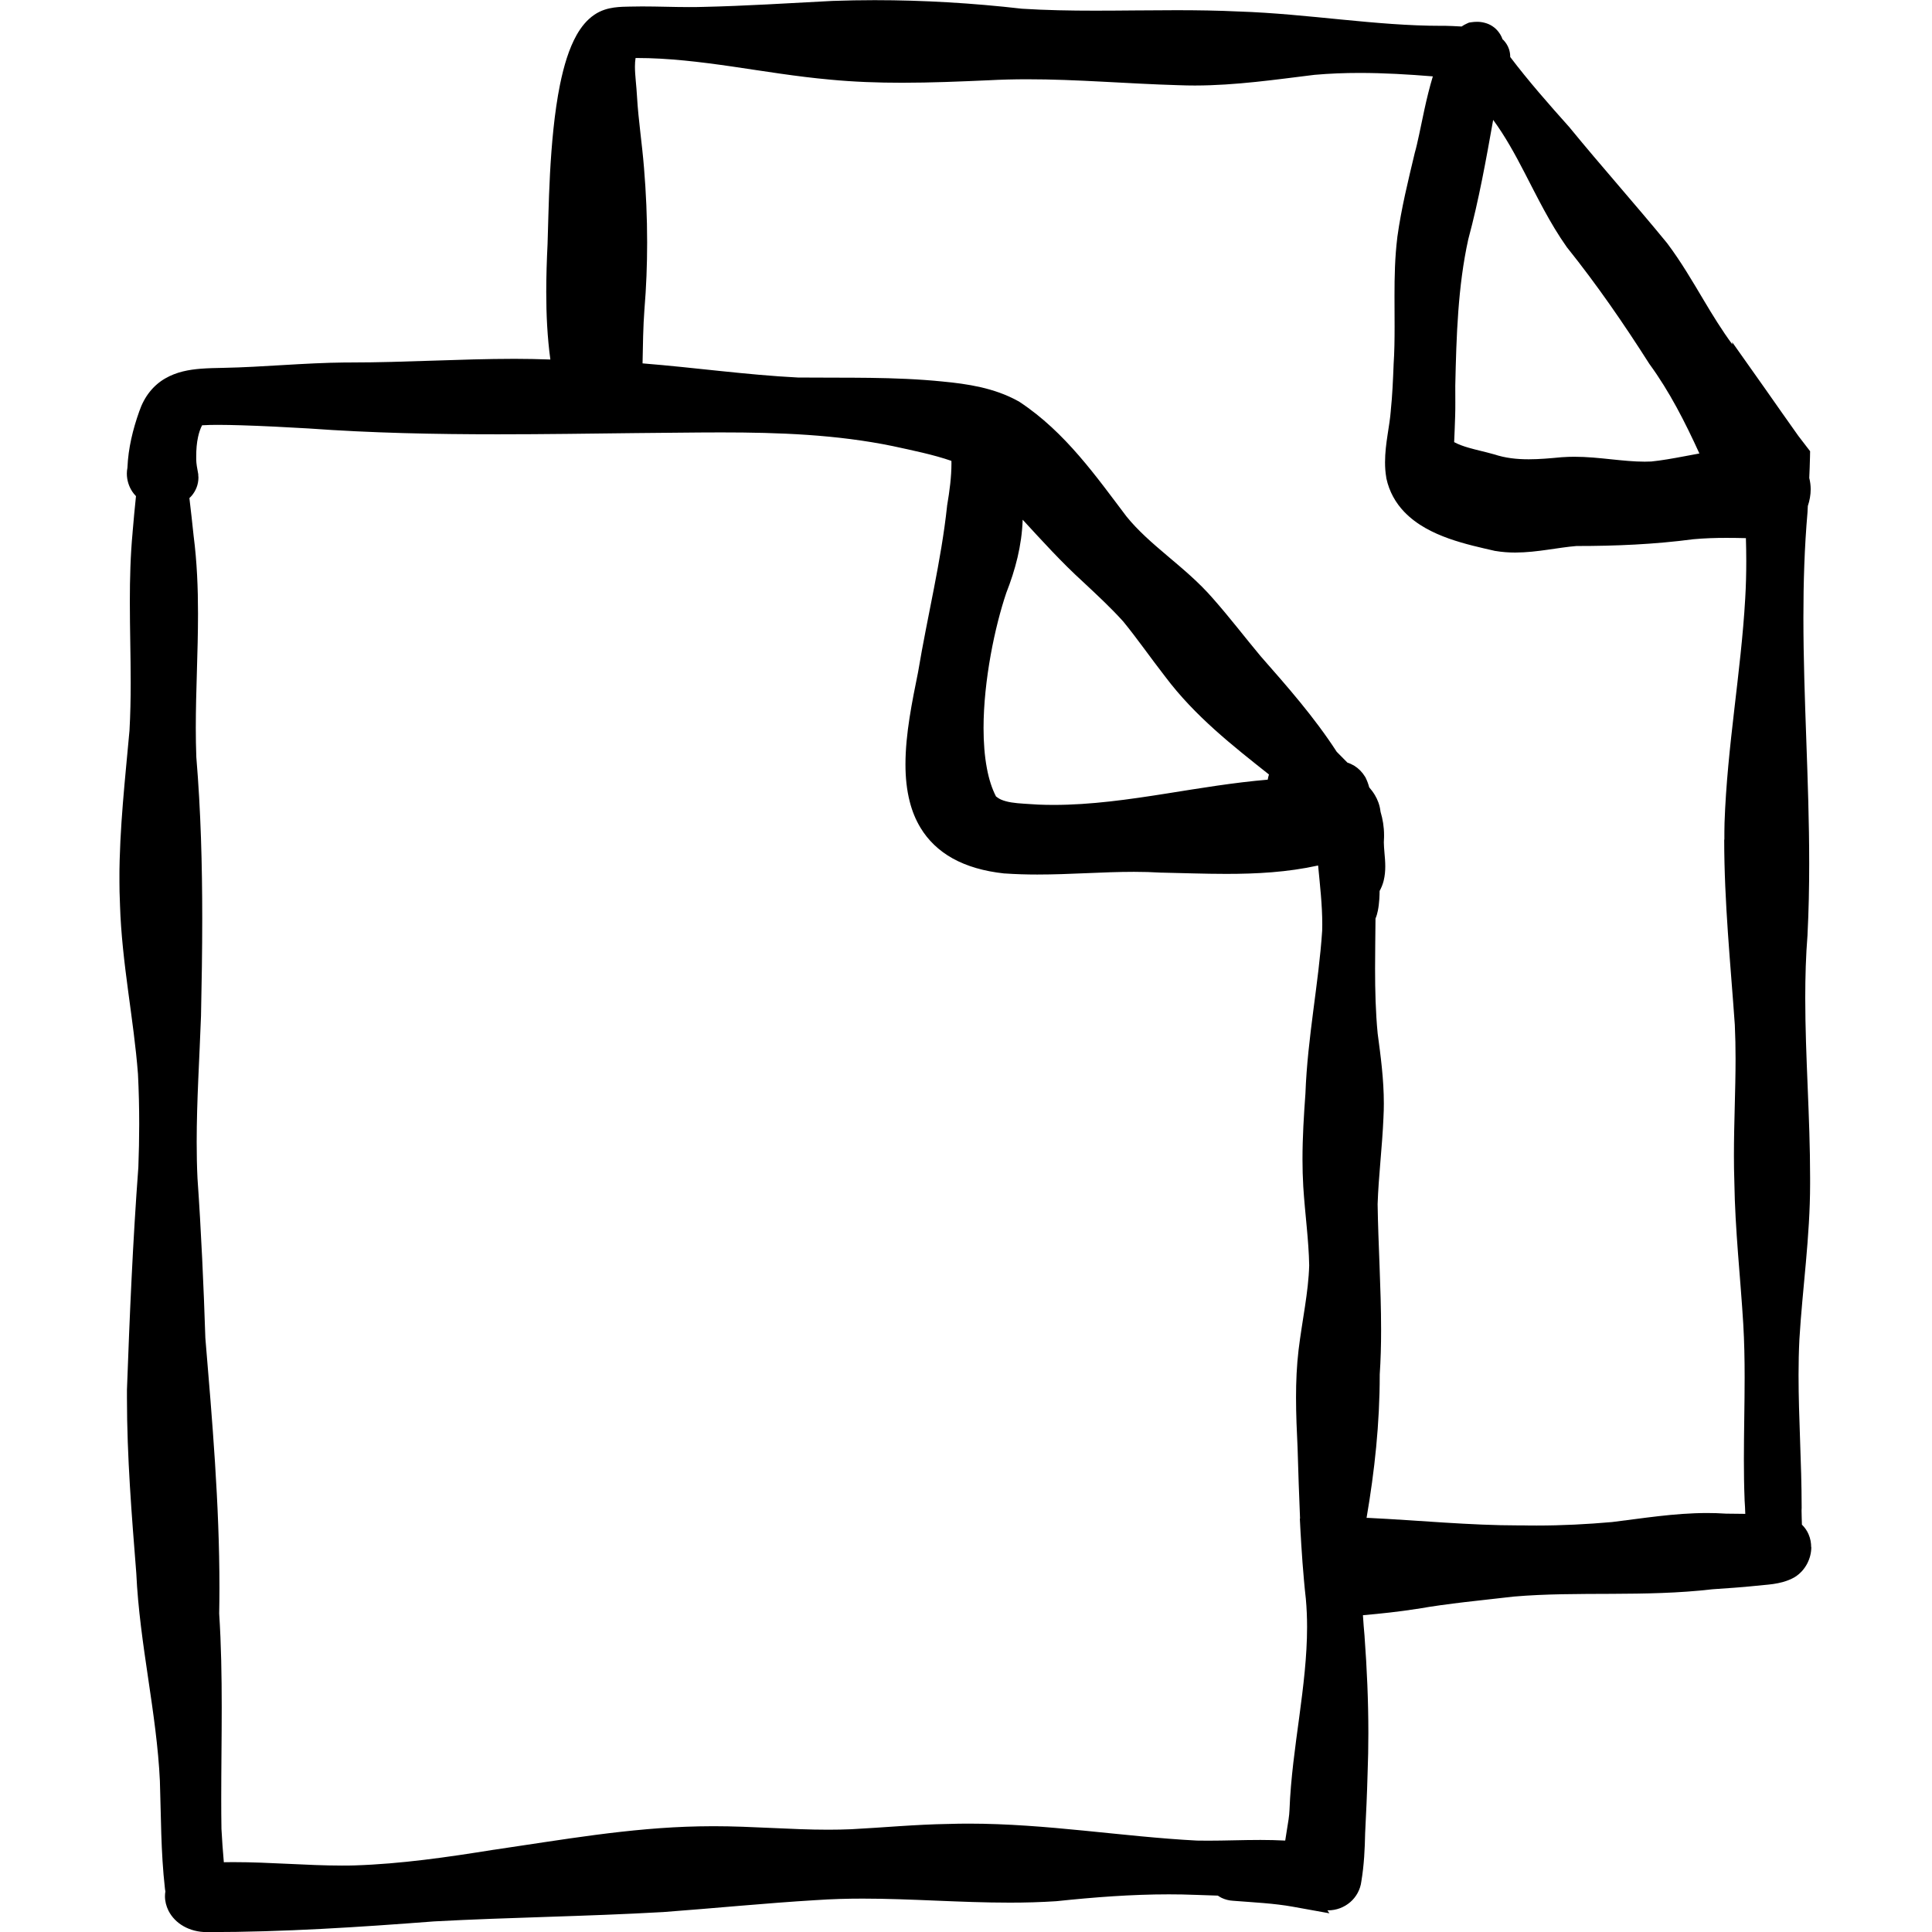 <svg xmlns="http://www.w3.org/2000/svg" xmlns:xlink="http://www.w3.org/1999/xlink" width="500" zoomAndPan="magnify" viewBox="0 0 375 375" height="500" preserveAspectRatio="xMidYMid meet" version="1.2"><defs><clipPath id="14d17be9b6"><path d="M 23.184 0 L 351.684 0 L 351.684 375 L 23.184 375 Z M 23.184 0 "/></clipPath></defs><g id="0d786ba339"><g clip-rule="nonzero" clip-path="url(#14d17be9b6)"><path style=" stroke:none;fill-rule:nonzero;fill:#000000;fill-opacity:1;" d="M 115.434 2.828 Z M 135.672 354.465 L 135.691 354.465 C 135.691 354.465 135.672 354.465 135.672 354.465 Z M 351.574 300.266 C 351.574 301.434 351.277 302.543 350.746 303.547 C 350.215 304.543 349.426 305.453 348.367 306.109 L 348.297 306.152 L 348.246 306.184 C 346.84 306.961 345.426 307.27 344.199 307.453 C 342.969 307.629 341.871 307.68 341.02 307.793 L 340.992 307.793 C 340.992 307.793 340.961 307.793 340.961 307.793 C 338.039 308.109 335.18 308.273 332.383 308.477 C 319.184 310.016 306.262 308.828 293.82 309.895 C 287.457 310.641 281.176 311.203 275.098 312.281 C 275.098 312.281 275.027 312.281 275.027 312.281 C 271.523 312.836 268.02 313.203 264.543 313.512 C 264.625 314.887 264.738 316.25 264.863 317.613 L 264.863 317.645 C 264.863 317.645 264.863 317.684 264.863 317.684 C 265.324 323.895 265.598 330.129 265.598 336.395 C 265.598 339.039 265.547 341.684 265.445 344.336 C 265.344 348.172 265.168 351.996 264.973 355.801 C 264.914 358.844 264.77 361.98 264.238 365.168 C 264.043 366.801 263.211 368.234 262.086 369.199 C 260.895 370.223 259.391 370.797 257.781 370.797 L 257.648 370.797 C 257.648 370.797 258.035 371.371 258.035 371.371 L 250.926 370.09 C 247.289 369.434 243.402 369.258 239.367 368.941 C 238.547 368.902 237.789 368.695 237.121 368.379 C 236.855 368.254 236.621 368.09 236.383 367.938 C 234.949 367.887 233.516 367.836 232.078 367.793 L 232.109 367.793 C 232.109 367.793 232.059 367.793 232.059 367.793 C 230.34 367.723 228.605 367.691 226.875 367.691 C 219.648 367.691 212.406 368.246 205.129 369.012 L 205.066 369.012 C 205.066 369.012 205.008 369.023 205.008 369.023 C 201.992 369.219 199 369.301 196.031 369.301 C 186.344 369.301 176.816 368.52 167.461 368.52 C 164.438 368.52 161.422 368.602 158.441 368.809 L 158.41 368.809 C 148.531 369.402 138.621 370.398 128.633 371.137 L 128.602 371.137 C 128.602 371.137 128.582 371.137 128.582 371.137 C 113.73 371.984 98.945 372.148 84.27 372.941 C 69.688 374.059 55.066 375.02 40.32 375.02 L 40.27 375.02 C 40.27 375.02 40.133 375.02 40.133 375.02 C 36.812 375.02 33.977 373.402 32.695 370.848 C 32.273 369.996 32.02 369.043 32.02 368.059 C 32.02 367.742 32.051 367.426 32.102 367.105 C 32.059 366.922 32.027 366.727 32.008 366.512 C 31.207 359.43 31.262 352.469 31.035 345.691 C 30.727 339.109 29.754 332.496 28.762 325.781 C 27.777 319.09 26.773 312.293 26.453 305.332 C 25.562 294.094 24.641 282.777 24.641 271.336 C 24.641 270.836 24.641 270.332 24.641 269.828 L 24.641 269.789 C 24.641 269.789 24.641 269.746 24.641 269.746 C 25.164 255.363 25.777 240.953 26.855 226.547 C 26.957 223.77 27.02 220.992 27.02 218.223 C 27.02 214.973 26.945 211.723 26.781 208.484 C 25.973 197.812 23.645 186.977 23.289 175.617 L 23.289 175.566 C 23.215 173.918 23.176 172.246 23.176 170.574 C 23.176 160.824 24.324 150.859 25.133 141.809 C 25.305 138.742 25.367 135.648 25.367 132.543 C 25.367 127.332 25.203 122.066 25.203 116.734 C 25.203 112.305 25.316 107.848 25.738 103.336 L 25.738 103.305 C 25.738 103.305 25.738 103.285 25.738 103.285 C 25.922 100.914 26.168 98.598 26.395 96.301 C 26.125 96.027 25.879 95.73 25.664 95.402 C 25.02 94.426 24.621 93.207 24.621 91.926 C 24.621 91.547 24.66 91.168 24.734 90.789 C 24.887 86.973 25.809 83.293 27.008 79.91 C 27.008 79.91 27.02 79.871 27.02 79.871 C 27.52 78.414 28.207 77.121 29.066 76.047 C 29.93 74.961 30.965 74.086 32.07 73.453 C 34.281 72.172 36.648 71.762 38.895 71.574 C 40.391 71.453 41.867 71.434 43.281 71.402 L 43.301 71.402 C 51.059 71.258 58.98 70.43 67.117 70.355 L 67.156 70.355 C 67.496 70.355 67.832 70.355 68.172 70.355 C 78.605 70.355 89.18 69.66 99.879 69.648 C 102.184 69.648 104.5 69.699 106.824 69.781 C 106.23 65.406 106.027 61.039 106.027 56.699 C 106.027 53.574 106.129 50.457 106.281 47.363 C 106.395 44.43 106.457 39.367 106.754 33.738 C 107.062 28.09 107.594 21.867 108.699 16.402 C 109.449 12.762 110.422 9.461 111.938 6.766 C 112.82 5.227 113.895 3.855 115.383 2.852 C 116.652 1.988 118.004 1.629 119.172 1.465 C 120.352 1.301 121.398 1.301 122.246 1.281 C 123.047 1.262 123.836 1.25 124.613 1.25 C 127.73 1.25 130.762 1.375 133.715 1.375 C 134.574 1.375 135.438 1.375 136.285 1.344 L 136.309 1.344 C 144.699 1.16 153.145 0.613 161.641 0.176 L 161.699 0.176 C 164.387 0.082 167.07 0.031 169.754 0.031 C 179.316 0.031 188.867 0.605 198.344 1.691 C 203.039 1.988 207.762 2.07 212.527 2.07 C 217.742 2.07 223.012 1.98 228.309 1.98 C 232.348 1.98 236.406 2.039 240.484 2.234 C 240.484 2.234 240.535 2.234 240.535 2.234 C 253.918 2.688 267.074 5.023 279.742 5.012 C 279.988 5.012 280.223 5.012 280.469 5.012 L 280.52 5.012 C 280.52 5.012 280.582 5.012 280.582 5.012 C 281.246 5.035 282.387 5.055 283.695 5.145 C 284.023 4.922 284.383 4.715 284.762 4.551 L 285.133 4.387 L 285.531 4.324 C 285.91 4.266 286.289 4.234 286.668 4.234 C 287.172 4.234 287.684 4.285 288.195 4.43 C 288.707 4.562 289.211 4.777 289.66 5.074 C 290.582 5.668 291.207 6.551 291.547 7.371 L 291.629 7.605 L 291.824 7.781 C 292.254 8.23 292.664 8.836 292.898 9.543 C 293.051 10.016 293.133 10.52 293.133 11.012 L 293.133 11.062 C 296.668 15.734 300.637 20.238 304.664 24.746 L 304.703 24.797 L 304.746 24.852 C 310.844 32.301 317.309 39.539 323.52 47.117 L 323.559 47.168 L 323.602 47.219 C 326.297 50.805 328.488 54.57 330.652 58.199 C 332.453 61.23 334.258 64.152 336.246 66.852 L 336.215 66.41 L 342.68 75.555 C 342.844 75.789 343 76.016 343.141 76.211 C 344.074 77.543 344.996 78.863 345.93 80.188 C 346.965 81.672 348.012 83.148 349.055 84.605 C 349.578 85.305 350.121 86 350.676 86.719 L 351.34 87.578 L 351.32 88.664 C 351.289 90.051 351.238 91.414 351.176 92.766 C 351.359 93.504 351.453 94.242 351.453 94.969 C 351.453 96.086 351.246 97.176 350.898 98.211 C 350.879 98.566 350.859 98.938 350.84 99.328 L 350.84 99.359 C 350.84 99.359 350.84 99.398 350.84 99.398 C 350.242 106.227 350.039 113.043 350.039 119.871 C 350.039 135.68 351.164 151.539 351.164 167.602 C 351.164 172.176 351.074 176.758 350.84 181.359 L 350.84 181.41 C 350.84 181.41 350.84 181.453 350.84 181.453 C 350.512 185.52 350.398 189.621 350.398 193.734 C 350.398 205.172 351.34 216.777 351.34 228.559 L 351.34 228.629 C 351.34 229.008 351.34 229.387 351.34 229.777 C 351.34 240.121 349.844 250.137 349.262 259.969 C 349.148 262.273 349.098 264.582 349.098 266.906 C 349.098 275.293 349.691 283.824 349.699 292.508 L 349.699 292.699 C 349.691 292.805 349.68 292.969 349.68 293.172 C 349.68 293.828 349.723 294.812 349.75 295.93 C 350.316 296.484 350.758 297.129 351.043 297.805 C 351.402 298.625 351.547 299.488 351.547 300.309 Z M 282.262 85.824 C 283.082 86.266 284.035 86.613 285.121 86.922 C 286.566 87.344 288.207 87.68 289.938 88.172 L 290 88.195 L 290.039 88.195 C 292.152 88.902 294.363 89.148 296.73 89.148 C 298.793 89.148 300.953 88.953 303.199 88.738 L 303.238 88.738 C 303.238 88.738 303.281 88.738 303.281 88.738 C 304.039 88.688 304.797 88.656 305.543 88.656 C 308.043 88.656 310.434 88.91 312.707 89.148 C 314.98 89.383 317.164 89.609 319.234 89.609 C 319.664 89.609 320.086 89.598 320.504 89.578 C 322.473 89.383 324.707 88.984 327.004 88.551 C 327.945 88.379 328.898 88.195 329.852 88.02 C 327.055 81.891 324.051 75.996 320.199 70.715 L 320.137 70.633 L 320.086 70.551 C 315.137 62.77 309.941 55.246 304.223 48.102 L 304.16 48.027 L 304.109 47.957 C 300.801 43.273 298.383 38.258 295.922 33.523 C 294.035 29.871 292.121 26.398 289.824 23.27 C 288.453 30.961 287.066 38.742 284.988 46.461 C 282.98 55.562 282.684 65.168 282.469 74.848 C 282.469 75.922 282.477 77.02 282.477 78.125 C 282.477 78.988 282.477 79.859 282.445 80.742 C 282.406 82.516 282.305 84.207 282.25 85.824 Z M 256.652 179.391 C 256.652 175.711 256.223 171.93 255.844 167.992 C 249.871 169.312 243.887 169.621 238.012 169.621 C 233.77 169.621 229.578 169.457 225.469 169.375 L 225.41 169.375 C 225.41 169.375 225.348 169.375 225.348 169.375 C 223.617 169.273 221.875 169.223 220.109 169.223 C 214.023 169.223 207.762 169.746 201.336 169.746 C 199.258 169.746 197.156 169.684 195.047 169.539 L 194.984 169.539 C 194.984 169.539 194.934 169.539 194.934 169.539 C 190.969 169.109 187.656 168.137 184.93 166.629 C 182.207 165.121 180.113 163.059 178.68 160.684 C 177.719 159.102 177.039 157.402 176.59 155.637 C 175.984 153.289 175.75 150.852 175.75 148.359 C 175.75 142.402 177.051 136.16 178.199 130.449 C 180.031 119.48 182.688 108.883 183.824 98.25 L 183.824 98.156 C 183.824 98.156 183.844 98.074 183.844 98.074 C 184.316 95.277 184.676 92.562 184.676 89.969 C 184.676 89.793 184.676 89.629 184.664 89.453 C 181.129 88.234 177.234 87.445 173.281 86.586 C 162.418 84.348 151.258 83.93 139.945 83.93 C 134.434 83.93 128.887 84.031 123.324 84.062 L 123.395 84.062 C 123.395 84.062 123.344 84.062 123.344 84.062 C 114.461 84.164 105.555 84.297 96.641 84.297 C 84.395 84.297 72.129 84.051 59.84 83.16 C 55.629 82.914 50.895 82.668 46.816 82.547 C 45.277 82.504 43.762 82.465 42.285 82.465 C 41.242 82.465 40.227 82.484 39.223 82.547 C 38.883 83.211 38.629 83.961 38.445 84.801 C 38.188 85.957 38.086 87.262 38.086 88.562 C 38.086 88.789 38.086 89.004 38.086 89.23 C 38.105 90.008 38.258 90.871 38.453 91.883 L 38.484 92.07 L 38.484 92.254 C 38.504 92.398 38.516 92.531 38.516 92.672 C 38.516 93.352 38.391 94.016 38.156 94.621 C 37.922 95.227 37.594 95.758 37.215 96.211 C 37.07 96.383 36.918 96.527 36.762 96.672 C 37.039 99.09 37.336 101.531 37.582 104.012 C 38.238 109.098 38.434 114.141 38.434 119.121 C 38.434 126.625 38.004 134.027 38.004 141.297 C 38.004 143.191 38.035 145.07 38.105 146.945 C 38.977 157.402 39.254 167.848 39.254 178.262 C 39.254 184.566 39.152 190.863 39.016 197.137 L 39.016 197.176 C 38.719 205.441 38.176 213.609 38.176 221.688 C 38.176 224.035 38.219 226.375 38.332 228.699 C 39.039 238.688 39.551 250.094 39.859 259.703 C 41.199 275.746 42.594 291.902 42.594 308.203 C 42.594 309.863 42.574 311.523 42.543 313.195 C 42.934 319.191 43.035 325.301 43.035 331.379 C 43.035 337.367 42.941 343.332 42.941 349.137 C 42.941 351.105 42.953 353.051 42.984 354.98 C 43.105 357.152 43.25 359.324 43.445 361.457 C 44.051 361.457 44.652 361.438 45.246 361.438 C 52.484 361.438 59.523 362.105 66.379 362.105 C 67.207 362.105 68.039 362.105 68.859 362.074 C 77.844 361.785 86.832 360.484 95.891 359.027 L 95.91 359.027 C 95.91 359.027 95.934 359.027 95.934 359.027 C 108.938 357.133 122.113 354.762 135.672 354.496 C 136.605 354.477 137.527 354.465 138.449 354.465 C 146.062 354.465 153.492 355.145 160.738 355.145 C 162.242 355.145 163.75 355.113 165.246 355.051 C 171.395 354.734 177.656 354.129 184.07 354.027 C 184.07 354.027 184.102 354.027 184.102 354.027 L 184.121 354.027 C 185.422 353.984 186.727 353.965 188.016 353.965 C 203.141 353.965 217.805 356.496 232.305 357.254 C 233.031 357.273 233.77 357.273 234.508 357.273 C 237.809 357.273 241.191 357.133 244.652 357.133 C 246.23 357.133 247.84 357.172 249.461 357.254 C 249.551 356.609 249.656 355.973 249.758 355.367 C 250.023 353.801 250.258 352.363 250.289 351.328 C 250.527 345.137 251.398 339.109 252.195 333.203 C 252.984 327.289 253.703 321.496 253.703 315.797 C 253.703 313.973 253.629 312.16 253.465 310.344 L 253.465 310.324 C 253.465 310.324 253.445 310.16 253.445 310.16 C 253.312 309.012 253.199 307.852 253.098 306.715 C 253.066 306.398 253.047 306.109 253.027 305.844 C 252.953 304.98 252.883 304.121 252.812 303.25 C 252.781 302.84 252.75 302.441 252.73 302.039 C 252.676 301.281 252.625 300.512 252.574 299.754 C 252.555 299.344 252.523 298.922 252.504 298.512 C 252.484 298.207 252.461 297.867 252.441 297.52 L 252.297 294.773 L 252.34 294.773 C 252.133 290.16 252 285.574 251.859 281.016 C 251.703 277.797 251.559 274.535 251.559 271.234 C 251.559 268.199 251.684 265.125 252.051 262.02 C 252.758 256.234 253.969 250.832 254.113 245.617 C 254.031 240.715 253.301 235.652 252.965 230.332 C 252.863 228.559 252.812 226.785 252.812 225.031 C 252.812 220.715 253.078 216.461 253.383 212.258 C 253.785 201.328 255.957 190.914 256.633 180.652 C 256.645 180.242 256.652 179.832 256.652 179.422 Z M 191.551 149.109 C 191.949 151.25 192.555 153.105 193.324 154.594 C 193.621 154.828 193.949 155.043 194.348 155.219 C 194.891 155.445 195.547 155.629 196.305 155.75 C 197.793 155.996 199.617 156.027 201.523 156.172 C 202.504 156.211 203.488 156.234 204.473 156.234 C 211.75 156.234 219.066 155.188 226.516 154.008 C 232.922 152.992 239.418 151.898 246.066 151.332 C 246.117 150.984 246.199 150.656 246.305 150.328 C 239.254 144.742 231.945 139.02 226.188 131.363 C 223.328 127.691 220.766 123.98 218 120.609 C 215.633 117.984 212.98 115.523 210.254 112.973 C 206 109.105 202.238 104.926 198.5 100.875 C 198.336 105.91 197.062 110.633 195.324 115.062 C 194.234 118.281 193.117 122.547 192.289 127.148 C 191.461 131.762 190.906 136.723 190.906 141.316 C 190.906 144.105 191.109 146.762 191.551 149.098 Z M 334.699 162.977 C 334.699 161.914 334.699 160.848 334.73 159.781 C 334.73 159.781 334.73 159.73 334.73 159.73 C 335.242 144.844 337.938 130.43 338.746 116.141 C 338.891 113.719 338.949 111.301 338.949 108.883 C 338.949 107.406 338.922 105.93 338.879 104.453 C 337.609 104.422 336.359 104.402 335.117 104.402 C 333.008 104.402 330.906 104.461 328.652 104.668 C 321.109 105.664 313.609 105.98 306.109 105.98 L 305.984 105.98 C 304.223 106.125 302.367 106.422 300.41 106.699 C 298.422 106.984 296.32 107.242 294.109 107.25 C 292.848 107.25 291.535 107.16 290.215 106.934 L 290.133 106.934 C 290.133 106.934 290.051 106.902 290.051 106.902 C 287.477 106.309 284.332 105.633 281.227 104.535 C 278.133 103.426 275.008 101.898 272.547 99.336 C 270.918 97.637 269.648 95.441 269.094 92.848 L 269.074 92.754 L 269.074 92.684 C 268.898 91.68 268.836 90.707 268.836 89.742 C 268.836 87.844 269.074 86.062 269.328 84.391 C 269.586 82.719 269.844 81.152 269.953 79.715 L 269.953 79.684 C 269.953 79.684 269.953 79.652 269.953 79.652 C 270.254 76.793 270.375 73.863 270.496 70.859 L 270.496 70.816 C 270.496 70.816 270.496 70.777 270.496 70.777 C 270.66 68.367 270.691 65.918 270.691 63.426 C 270.691 61.438 270.672 59.418 270.672 57.379 C 270.672 53.688 270.742 49.926 271.215 46.109 L 271.215 46.082 C 271.215 46.082 271.215 46.059 271.215 46.059 C 271.992 40.422 273.336 35.008 274.598 29.707 L 274.617 29.637 L 274.637 29.555 C 274.875 28.754 275.148 27.523 275.457 26.102 C 275.766 24.664 276.094 23.016 276.473 21.281 C 276.934 19.172 277.465 16.957 278.113 14.824 C 273.336 14.434 268.602 14.156 263.898 14.156 C 260.957 14.156 258.035 14.27 255.125 14.527 C 247.594 15.449 239.879 16.586 231.938 16.598 C 230.891 16.598 229.836 16.578 228.77 16.535 L 228.762 16.535 C 228.762 16.535 228.73 16.535 228.73 16.535 C 218.777 16.25 209.004 15.379 199.359 15.387 C 196.848 15.387 194.348 15.449 191.859 15.582 L 191.828 15.582 C 186.293 15.828 180.699 16.062 175.074 16.062 C 170.422 16.062 165.75 15.898 161.055 15.449 L 161.074 15.449 C 154.66 14.875 148.328 13.82 142.078 12.906 C 135.836 12.004 129.676 11.258 123.641 11.258 L 123.363 11.258 C 123.281 11.77 123.242 12.324 123.242 12.926 C 123.242 14.641 123.539 16.668 123.652 18.863 C 123.906 23.281 124.625 27.844 125.004 32.609 C 125.402 37.406 125.609 42.227 125.609 47.066 C 125.609 51.391 125.445 55.719 125.086 60.043 L 125.086 60.012 C 124.828 63.445 124.789 66.961 124.719 70.531 C 134.945 71.352 144.957 72.777 154.895 73.277 C 164.109 73.371 173.496 73.094 183.027 74.059 L 183.004 74.059 C 185.371 74.281 187.84 74.59 190.332 75.152 C 192.812 75.727 195.312 76.559 197.691 77.891 L 197.793 77.941 L 197.883 78.004 C 202.371 80.965 206.094 84.605 209.434 88.461 C 212.754 92.293 215.703 96.355 218.637 100.23 C 220.859 102.988 223.637 105.395 226.598 107.898 C 229.551 110.398 232.664 112.973 235.441 116.172 C 235.441 116.172 235.453 116.191 235.453 116.191 L 235.461 116.191 C 235.461 116.191 235.461 116.199 235.461 116.199 C 238.742 119.91 241.672 123.766 244.684 127.363 C 249.809 133.199 255.055 139.133 259.453 145.918 C 260.129 146.605 260.824 147.312 261.531 148.02 C 262.012 148.176 262.473 148.391 262.906 148.656 C 263.715 149.168 264.422 149.879 264.953 150.758 L 265.016 150.852 L 265.066 150.953 C 265.383 151.59 265.602 152.215 265.762 152.82 C 266.145 153.262 266.512 153.742 266.859 154.316 C 267.383 155.188 267.805 156.254 267.945 157.441 L 267.969 157.586 C 268.387 158.98 268.645 160.488 268.645 162.098 C 268.645 162.383 268.645 162.672 268.621 162.969 C 268.621 162.969 268.621 163.02 268.621 163.02 C 268.621 163.172 268.602 163.336 268.602 163.512 C 268.602 164.074 268.664 164.773 268.727 165.562 C 268.797 166.352 268.879 167.223 268.879 168.176 C 268.879 169.035 268.809 169.98 268.562 170.973 C 268.398 171.621 268.141 172.285 267.781 172.934 C 267.781 173.395 267.762 173.938 267.723 174.551 C 267.668 175.238 267.598 175.988 267.445 176.746 C 267.34 177.238 267.219 177.742 266.984 178.285 C 266.961 181.543 266.902 184.785 266.902 187.992 C 266.902 192.258 267.004 196.461 267.402 200.59 C 267.988 204.969 268.602 209.5 268.602 214.184 C 268.602 215.055 268.582 215.938 268.531 216.828 L 268.531 216.859 C 268.531 216.859 268.531 216.879 268.531 216.879 C 268.285 222.684 267.578 228.27 267.395 233.715 C 267.504 241.422 268.07 249.953 268.07 258.133 C 268.07 261.074 267.996 263.965 267.805 266.773 L 267.805 266.898 C 267.805 276.258 266.82 285.473 265.25 294.617 L 265.508 294.617 C 275.469 295.102 285.234 296.082 294.898 296.082 C 295.152 296.082 295.418 296.082 295.676 296.082 L 295.746 296.082 C 296.598 296.105 297.449 296.105 298.301 296.105 C 303.145 296.105 308.016 295.859 312.883 295.43 C 318.836 294.711 324.934 293.684 331.336 293.676 C 332.559 293.676 333.785 293.715 335.027 293.797 C 336.246 293.816 337.496 293.828 338.758 293.84 C 338.727 292.938 338.695 292.055 338.625 291.195 L 338.625 291.133 C 338.625 291.133 338.625 291.062 338.625 291.062 C 338.52 288.457 338.488 285.875 338.488 283.301 C 338.488 277.93 338.633 272.609 338.633 267.348 C 338.633 263.875 338.57 260.43 338.367 257.004 C 337.824 247.965 336.777 238.797 336.637 229.43 C 336.637 229.43 336.637 229.367 336.637 229.367 C 336.574 227.656 336.555 225.953 336.555 224.262 C 336.555 217.895 336.871 211.641 336.871 205.48 C 336.871 203.289 336.828 201.105 336.727 198.93 C 335.898 187.09 334.668 175.117 334.668 162.969 Z M 334.699 162.977 "/></g></g></svg>